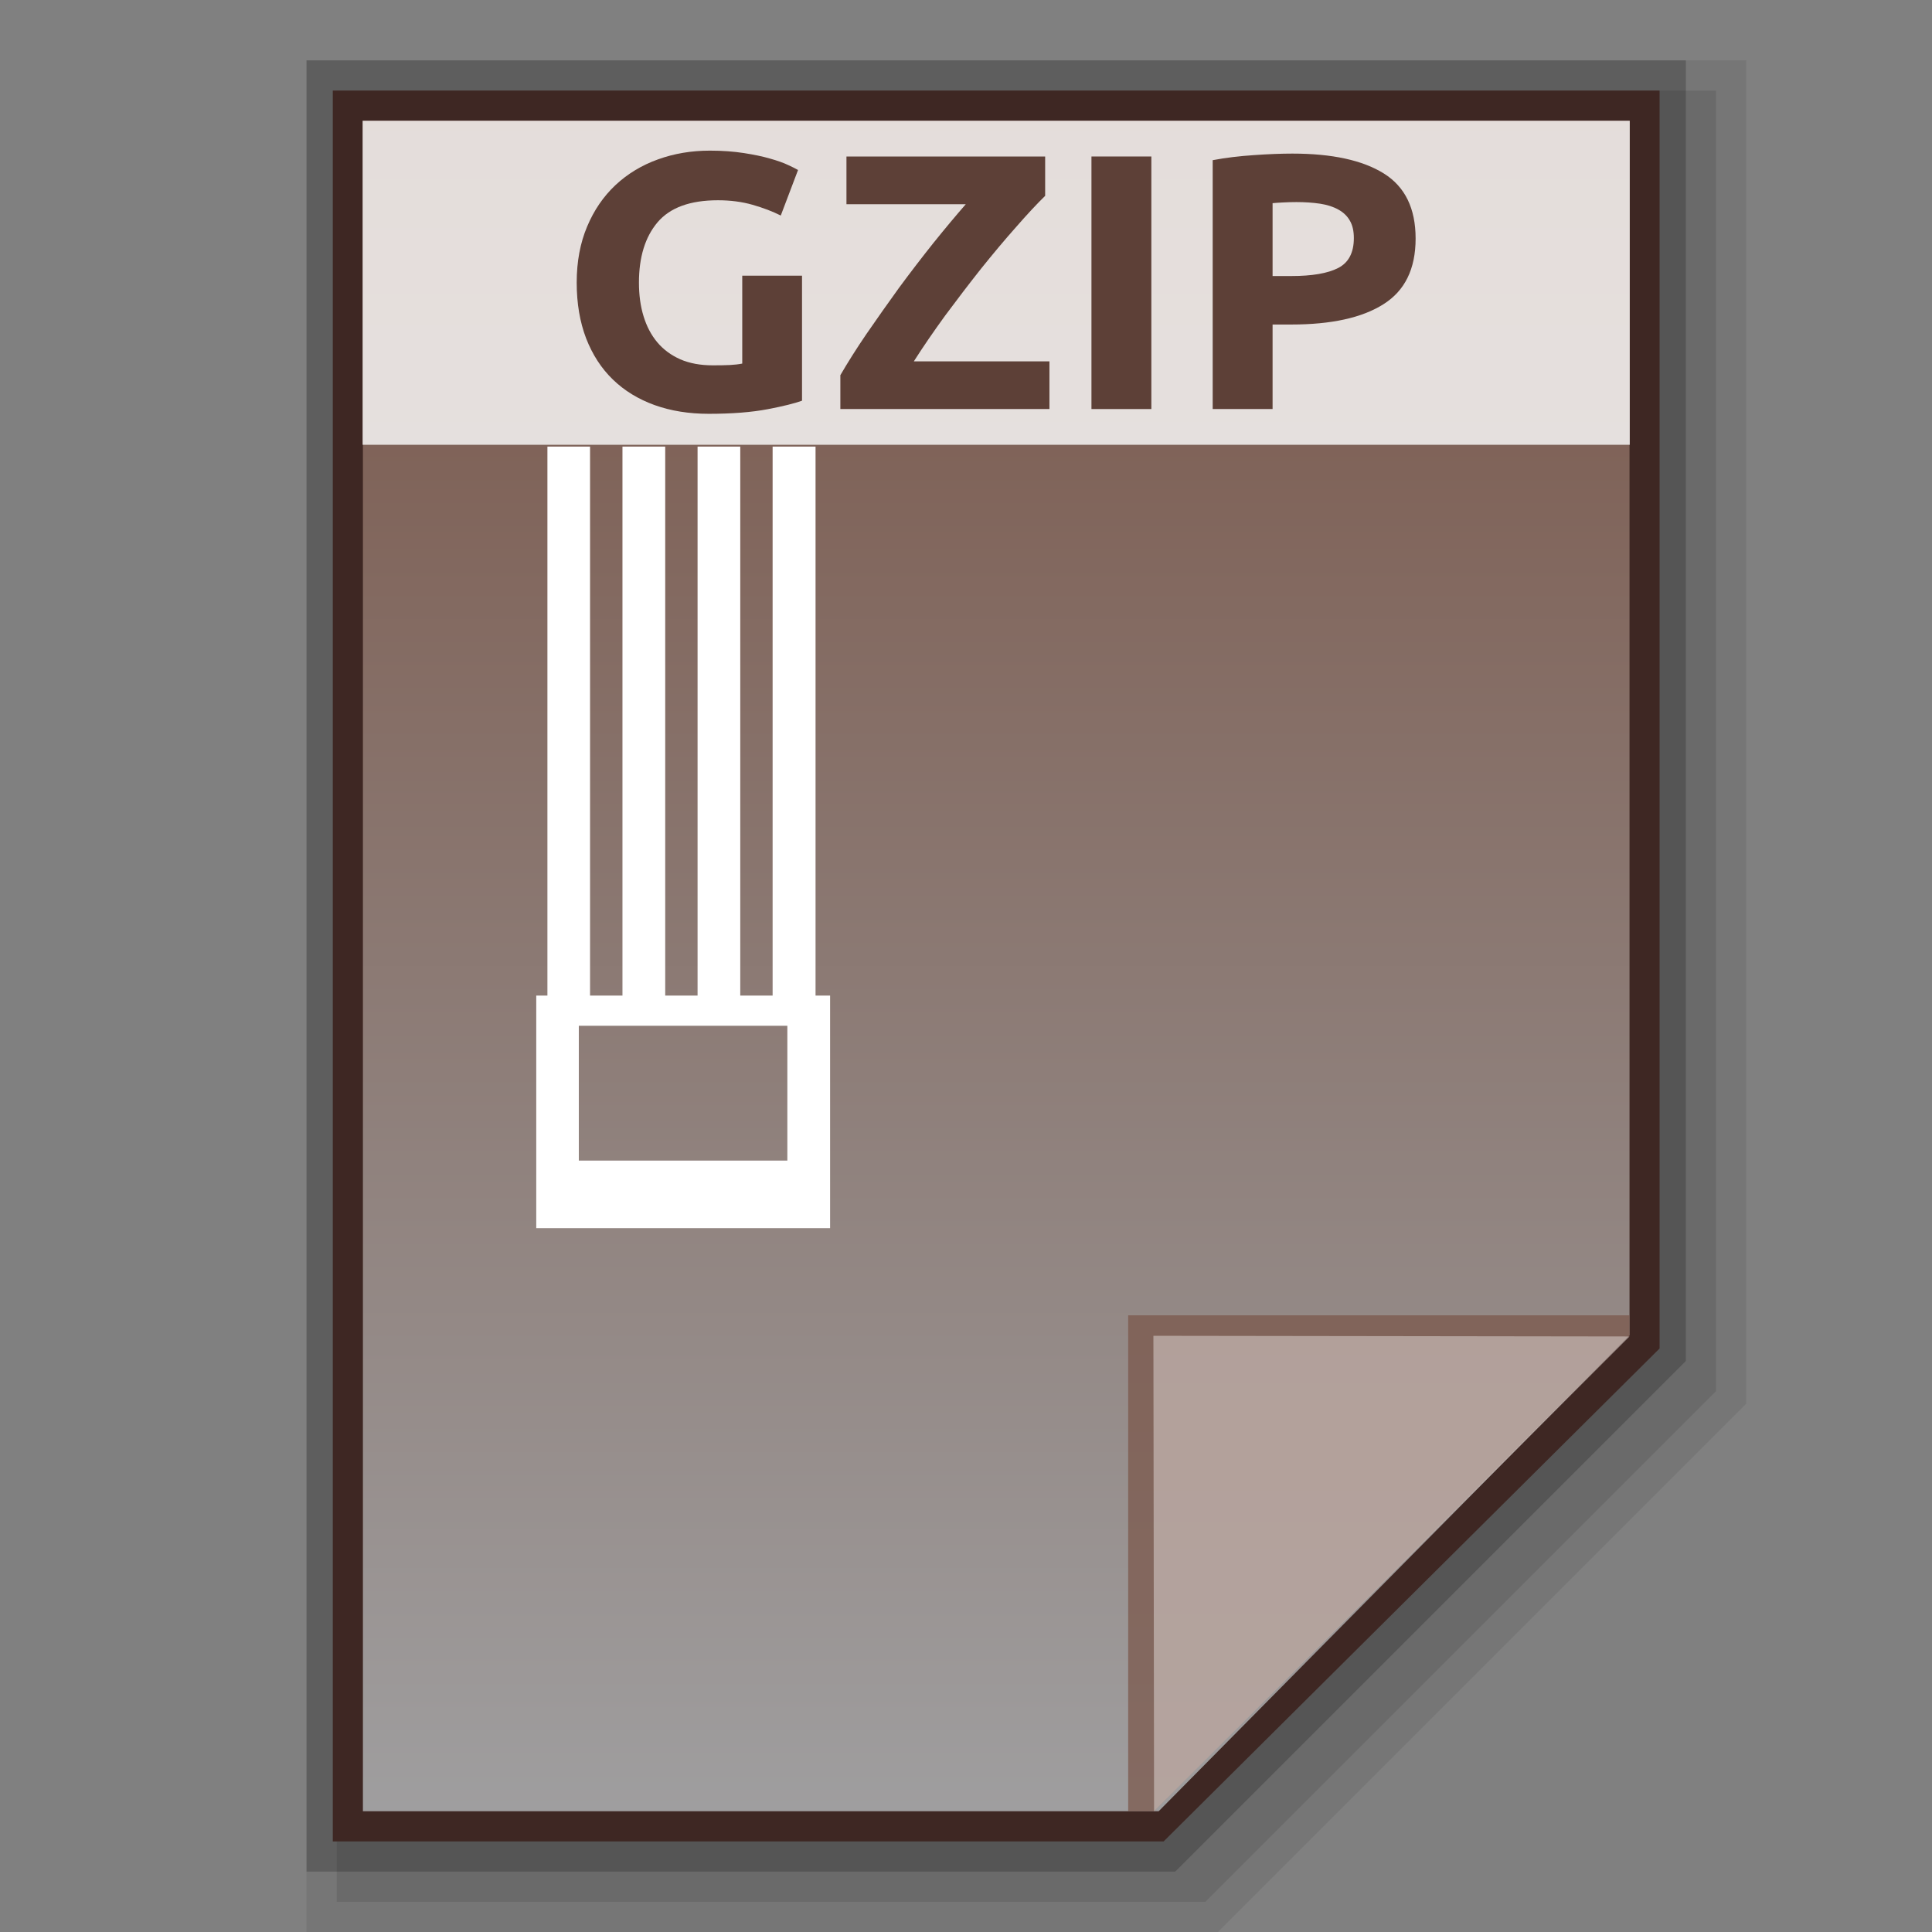 <?xml version="1.0" encoding="utf-8"?>
<!-- Generator: Adobe Illustrator 16.0.0, SVG Export Plug-In . SVG Version: 6.00 Build 0)  -->
<!DOCTYPE svg PUBLIC "-//W3C//DTD SVG 1.1//EN" "http://www.w3.org/Graphics/SVG/1.1/DTD/svg11.dtd">
<svg version="1.1" id="图层_1" xmlns="http://www.w3.org/2000/svg" xmlns:xlink="http://www.w3.org/1999/xlink" x="0px" y="0px"
	 width="32px" height="32px" viewBox="0 0 32 32" enable-background="new 0 0 32 32" xml:space="preserve">
<rect x="0" y="0" width="32" height="32" fill="#808080" stroke="none"/>
<polygon opacity="0.08" enable-background="new    " points="5.077,32 5.077,1 28.923,1 28.923,23.249 20.172,32 "/>
<polygon opacity="0.1" enable-background="new    " points="5.577,31.5 5.577,1.5 28.423,1.5 28.423,23.042 19.965,31.5 "/>
<polygon opacity="0.2" enable-background="new    " points="5.077,31 5.077,1 27.923,1 27.923,22.542 19.465,31 "/>
<polygon fill="#3E2723" points="5.512,30.5 5.512,1.5 27.488,1.5 27.488,22.335 19.273,30.5 "/>
<g>
	<g>
		
			<linearGradient id="SVGID_1_" gradientUnits="userSpaceOnUse" x1="58.1" y1="-133.9" x2="58.1" y2="-161.901" gradientTransform="matrix(1 0 0 -1 -41.6 -131.9)">
			<stop  offset="0" style="stop-color:#785548"/>
			<stop  offset="1" style="stop-color:#9F9E9F"/>
		</linearGradient>
		<polygon fill="url(#SVGID_1_)" points="6.011,30 6.011,2 26.99,2 26.99,22.114 19.191,30 		"/>
		<polygon fill="#795548" fill-opacity="0.7" points="26.99,22.125 26.99,21.786 18.686,21.786 18.686,30 19.115,30 		"/>
		<path opacity="0.39" fill="#FFFFFF" enable-background="new    " d="M19.104,22.125l7.887,0.011L19.115,30L19.104,22.125z"/>
	</g>
	<path fill="#FFFFFF" d="M13.508,7.397h-0.711v9.093h-0.536V7.397h-0.707v9.093h-0.536V7.397h-0.708v9.093H9.773V7.397H9.067v9.093
		H8.882v3.852h4.867V16.49h-0.241V7.397z M13.041,19.223H9.587V16.99h3.454V19.223z"/>
	<g>
		<rect x="6.006" y="2" opacity="0.8" fill="#FFFFFF" enable-background="new    " width="20.988" height="5.367"/>
		<g enable-background="new    ">
			<path fill="#5D4037" d="M11.891,3.317c-0.461,0-0.794,0.122-1,0.365c-0.206,0.244-0.308,0.577-0.308,0.999
				c0,0.205,0.025,0.392,0.077,0.559c0.051,0.167,0.127,0.311,0.228,0.431c0.102,0.121,0.23,0.214,0.381,0.281
				c0.153,0.066,0.332,0.099,0.534,0.099c0.111,0,0.204-0.001,0.283-0.005c0.079-0.004,0.147-0.012,0.208-0.024V4.566h0.99v2.071
				c-0.119,0.043-0.308,0.091-0.571,0.141c-0.264,0.05-0.587,0.076-0.973,0.076c-0.33,0-0.629-0.048-0.899-0.145
				c-0.268-0.097-0.498-0.237-0.689-0.422C9.96,6.102,9.813,5.874,9.708,5.604C9.605,5.335,9.552,5.027,9.552,4.681
				c0-0.35,0.059-0.66,0.173-0.929c0.113-0.27,0.27-0.499,0.469-0.686c0.2-0.187,0.434-0.329,0.704-0.426
				c0.268-0.097,0.554-0.145,0.86-0.145c0.208,0,0.394,0.014,0.562,0.04c0.167,0.026,0.312,0.056,0.432,0.091
				c0.121,0.034,0.221,0.069,0.299,0.106c0.078,0.036,0.135,0.064,0.167,0.084L12.932,3.57c-0.135-0.068-0.29-0.127-0.467-0.178
				C12.29,3.342,12.099,3.317,11.891,3.317z"/>
			<path fill="#5D4037" d="M17.311,3.244c-0.137,0.133-0.297,0.305-0.482,0.517c-0.188,0.211-0.38,0.441-0.581,0.691
				c-0.197,0.249-0.394,0.507-0.591,0.772c-0.193,0.266-0.368,0.52-0.521,0.761h2.246v0.79h-3.463V6.214
				c0.119-0.205,0.262-0.433,0.434-0.685c0.173-0.251,0.352-0.505,0.537-0.761c0.188-0.255,0.378-0.502,0.569-0.742
				c0.193-0.24,0.372-0.454,0.537-0.643H14.02V2.592h3.291V3.244z"/>
			<path fill="#5D4037" d="M18.078,2.592h0.992v4.183h-0.992V2.592z"/>
			<path fill="#5D4037" d="M21.406,2.544c0.658,0,1.162,0.11,1.514,0.329c0.352,0.22,0.527,0.579,0.527,1.078
				c0,0.503-0.178,0.866-0.535,1.089c-0.354,0.224-0.863,0.335-1.523,0.335h-0.311v1.4h-0.992V2.653
				c0.215-0.041,0.445-0.068,0.686-0.084C21.012,2.552,21.225,2.544,21.406,2.544z M21.473,3.347c-0.074,0-0.145,0.002-0.215,0.006
				c-0.07,0.003-0.129,0.007-0.18,0.012v1.207h0.311c0.342,0,0.602-0.044,0.775-0.133c0.172-0.088,0.26-0.253,0.26-0.495
				c0-0.117-0.021-0.212-0.066-0.289c-0.043-0.077-0.109-0.139-0.191-0.184c-0.082-0.046-0.184-0.079-0.301-0.097
				C21.746,3.356,21.613,3.347,21.473,3.347z"/>
		</g>
	</g>
</g>
</svg>
